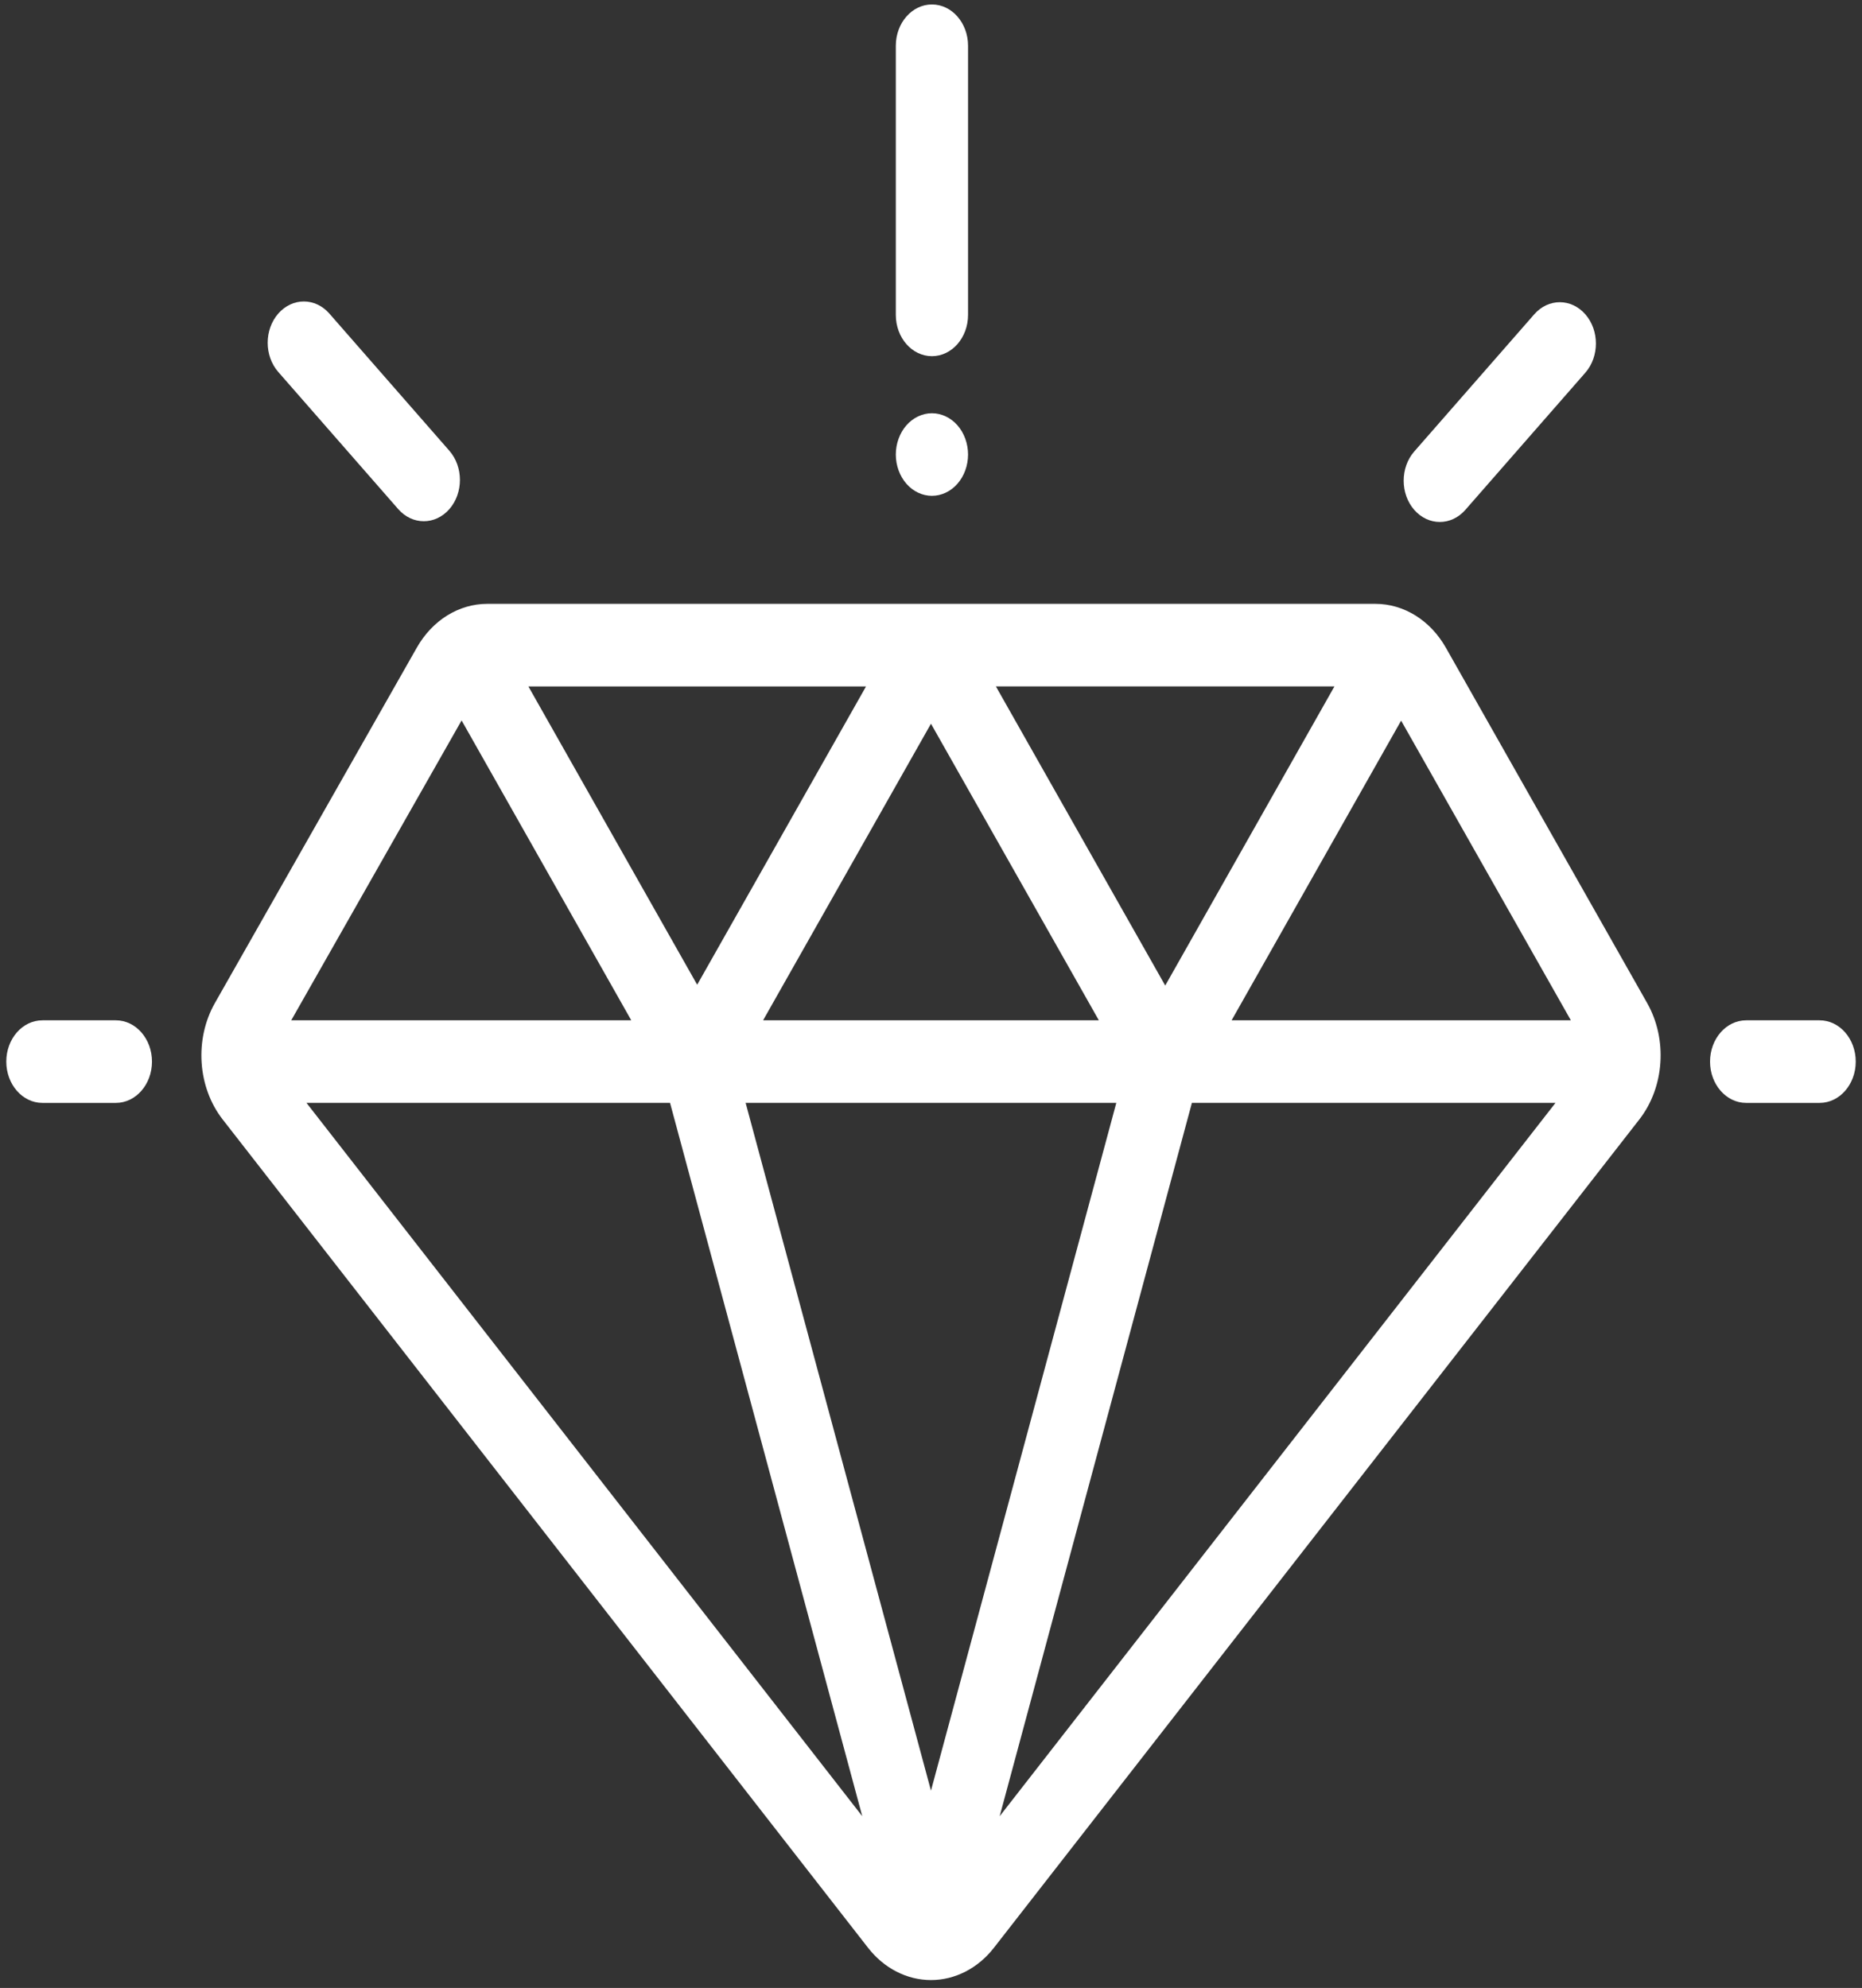 <svg width="148" height="158" viewBox="0 0 148 158" fill="none" xmlns="http://www.w3.org/2000/svg">
<rect x="0" y="0" width="148" height="158" fill="#333333" stroke="none"/>
<path d="M130.922 79.72L114.929 51.487C113.689 49.299 111.588 47.992 109.307 47.992H38.744C36.467 47.992 34.368 49.295 33.128 51.478L17.085 79.714C15.445 82.599 15.699 86.409 17.701 88.977L68.997 154.81C70.266 156.44 72.089 157.374 73.998 157.374C73.998 157.374 73.998 157.374 73.998 157.374C75.906 157.374 77.73 156.44 78.999 154.811L130.301 88.974C132.3 86.408 132.556 82.603 130.922 79.72ZM106.067 54.556L92.617 78.332L79.159 54.556H106.067ZM87.341 81.093H60.655L73.998 57.521L87.341 81.093ZM68.836 54.557L55.415 78.267L41.999 54.557H68.836ZM36.69 57.26L50.175 81.093H23.149L36.69 57.26ZM24.361 87.657H53.258L68.537 144.351L24.361 87.657ZM73.998 142.319L59.266 87.657H88.729L73.998 142.319ZM79.458 144.353L94.738 87.657H123.637L79.458 144.353ZM97.894 81.093L111.368 57.276L124.859 81.093H97.894Z" fill="white"/>
<path d="M9.209 81.094H3.371C1.786 81.094 0.5 82.563 0.5 84.376C0.5 86.189 1.786 87.658 3.371 87.658H9.209C10.794 87.658 12.08 86.189 12.08 84.376C12.08 82.563 10.794 81.094 9.209 81.094Z" fill="white"/>
<path d="M144.631 81.094H138.793C137.208 81.094 135.922 82.563 135.922 84.376C135.922 86.189 137.208 87.658 138.793 87.658H144.631C146.216 87.658 147.502 86.189 147.502 84.376C147.502 82.563 146.216 81.094 144.631 81.094Z" fill="white"/>
<path d="M126.009 24.981C124.887 23.699 123.07 23.699 121.948 24.981L112.411 35.883C111.29 37.165 111.29 39.243 112.411 40.525C112.972 41.166 113.707 41.486 114.442 41.486C115.177 41.486 115.911 41.165 116.472 40.525L126.009 29.622C127.13 28.341 127.13 26.263 126.009 24.981Z" fill="white"/>
<path d="M35.716 35.825L26.179 24.922C25.058 23.64 23.241 23.64 22.118 24.922C20.997 26.204 20.997 28.282 22.118 29.564L31.655 40.466C32.216 41.107 32.951 41.427 33.685 41.427C34.42 41.427 35.155 41.107 35.716 40.466C36.837 39.185 36.837 37.106 35.716 35.825Z" fill="white"/>
<path d="M74.074 0.355C72.489 0.355 71.203 1.825 71.203 3.638V25.027C71.203 26.839 72.489 28.309 74.074 28.309C75.66 28.309 76.945 26.839 76.945 25.027V3.638C76.945 1.825 75.66 0.355 74.074 0.355Z" fill="white"/>
<path d="M76.104 33.805C75.57 33.195 74.829 32.844 74.074 32.844C73.319 32.844 72.578 33.195 72.044 33.805C71.51 34.416 71.203 35.263 71.203 36.126C71.203 36.992 71.51 37.836 72.044 38.446C72.578 39.06 73.319 39.408 74.074 39.408C74.829 39.408 75.57 39.06 76.104 38.446C76.641 37.836 76.945 36.989 76.945 36.126C76.945 35.263 76.641 34.416 76.104 33.805Z" fill="white"/>
</svg>
